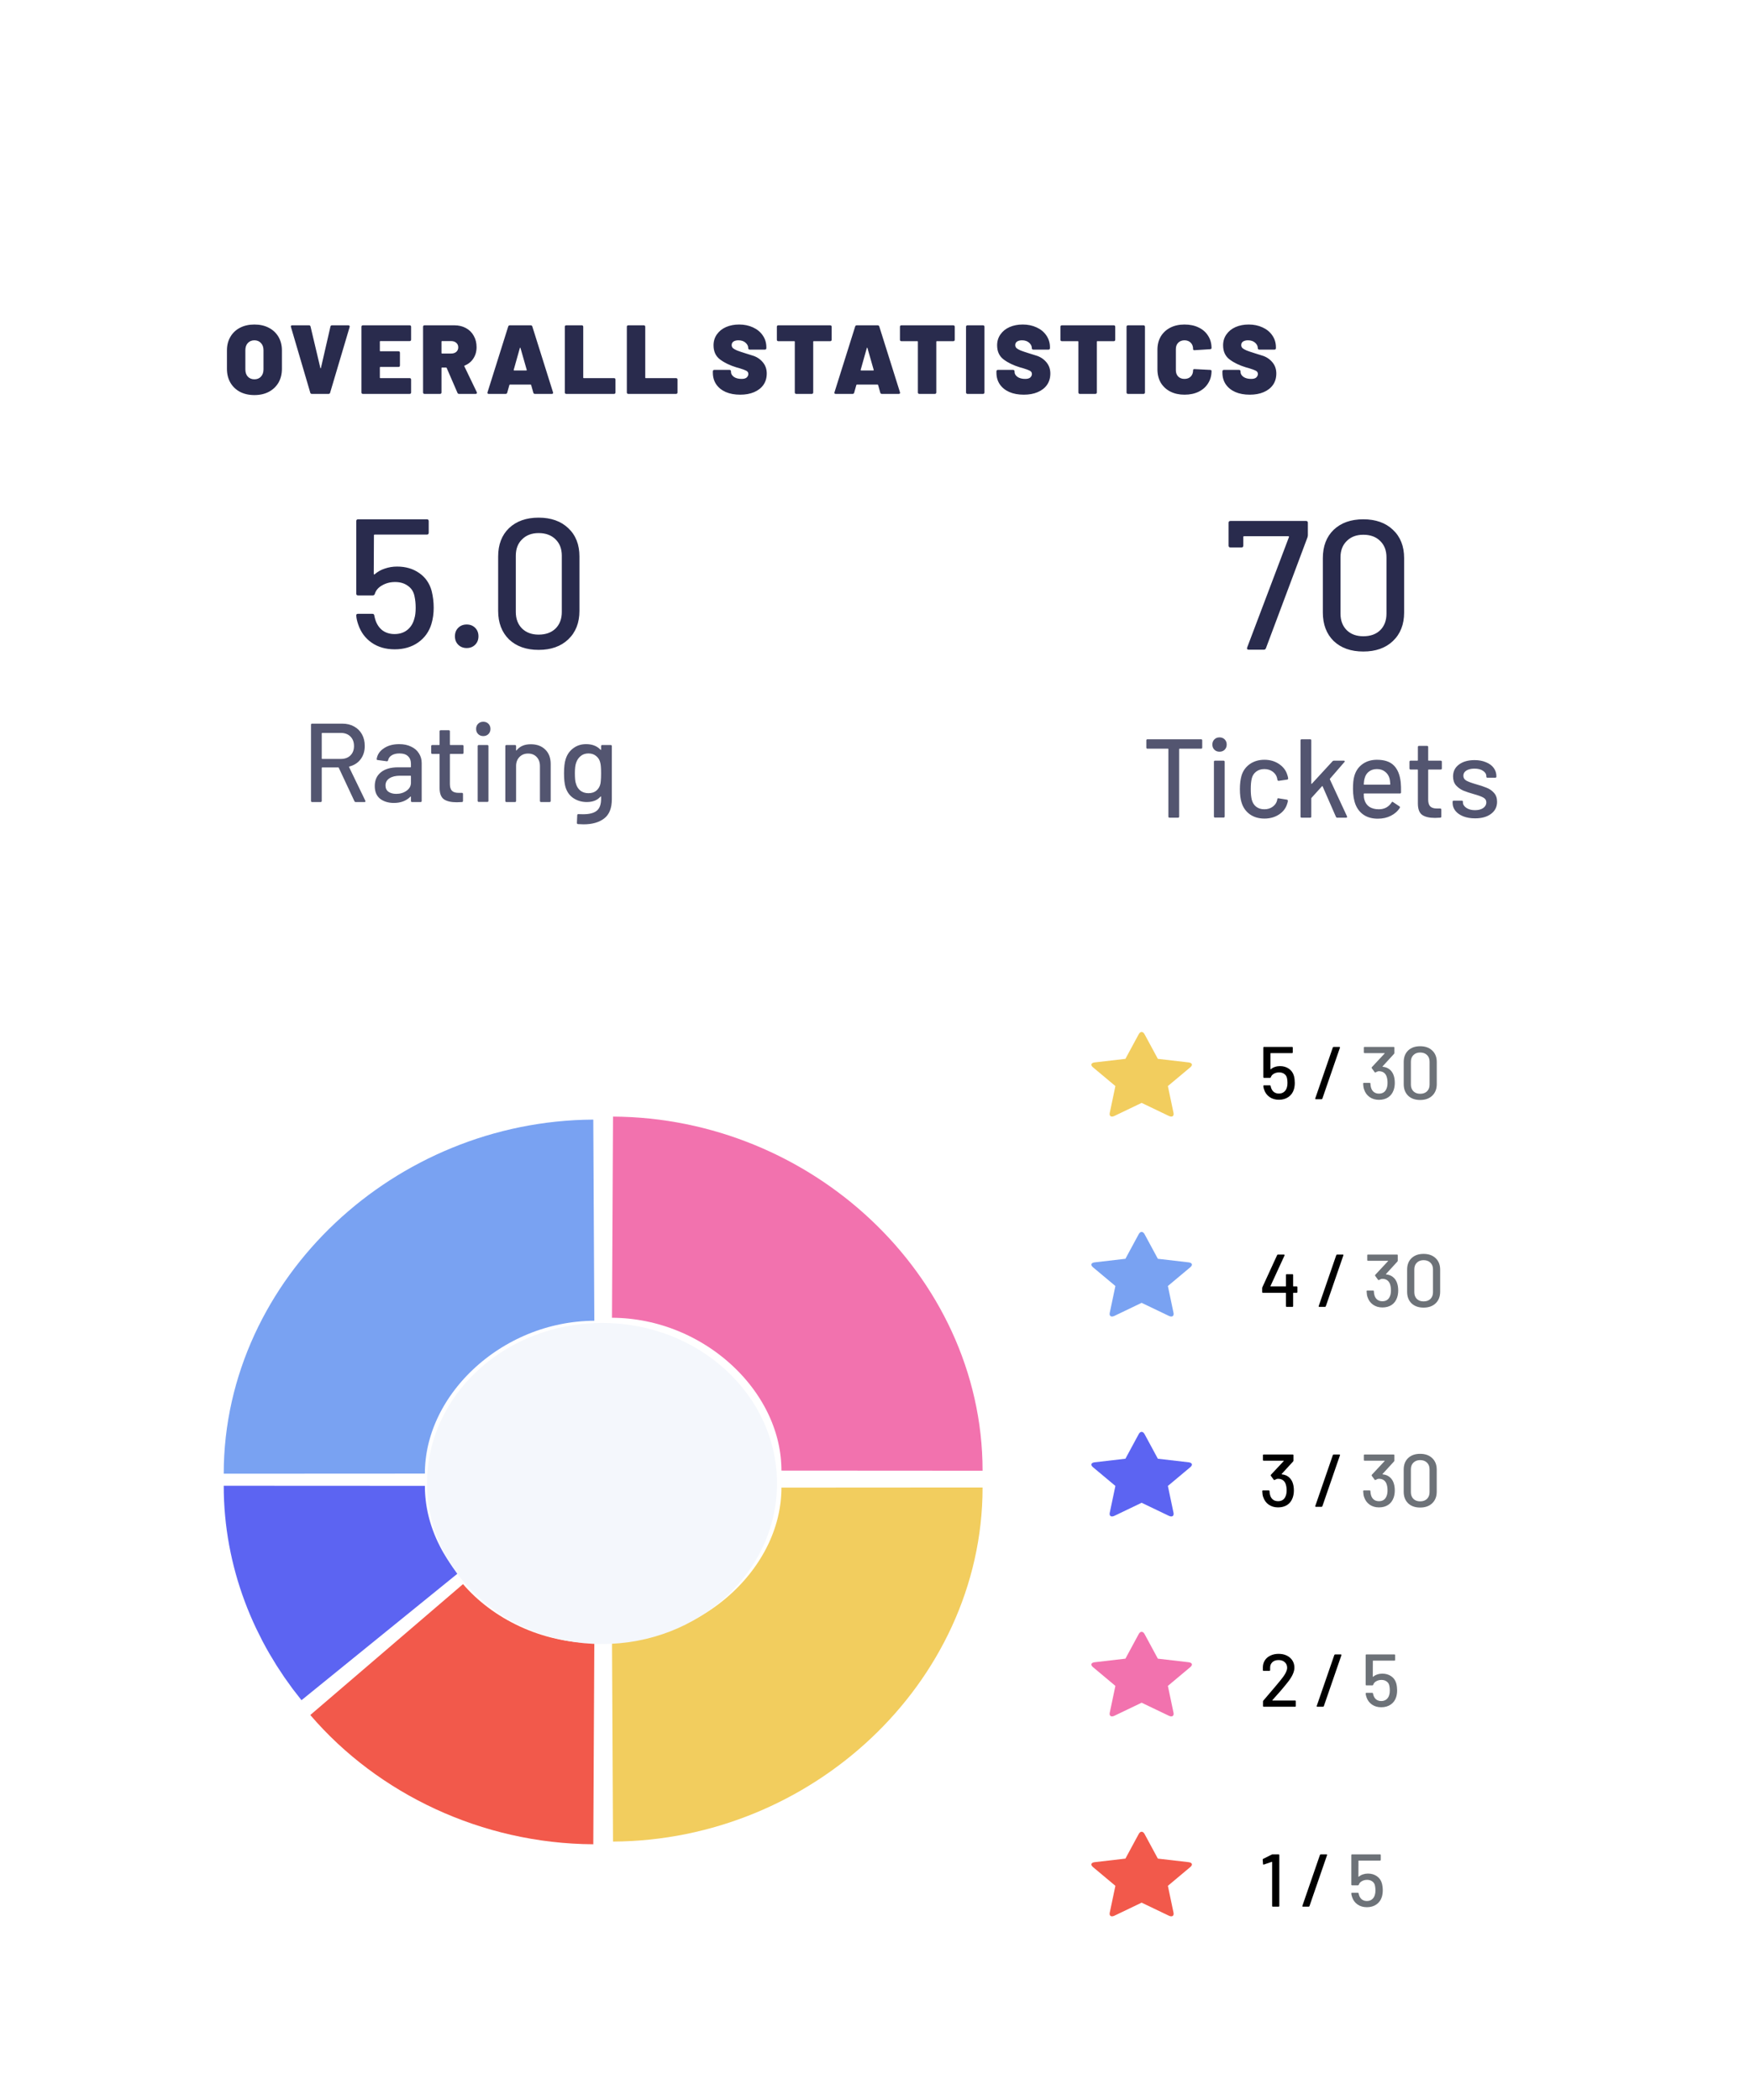 <svg width="125" height="150" viewBox="0 0 125 150" fill="none" xmlns="http://www.w3.org/2000/svg">
<g clip-path="url(#clip0_122_414)">
<g filter="url(#filter0_d_122_414)">
<rect width="125" height="150" rx="5.747" fill="white"/>
</g>
<path d="M43.751 124.357C54.193 124.304 63.006 115.974 63 106.253" stroke="#F2CD5E" stroke-width="14.368"/>
<path d="M42.414 124.549C36.54 124.519 31.09 121.877 27.618 117.826" stroke="#F2594B" stroke-width="14.368"/>
<path d="M27.114 116.917C24.645 113.873 23.163 110.119 23.165 106.13" stroke="#5C64F2" stroke-width="14.368"/>
<path d="M43.751 86.941C54.193 86.995 63.006 95.325 63 105.046" stroke="#F272AE" stroke-width="14.368"/>
<path d="M42.414 87.156C31.972 87.21 23.16 95.539 23.165 105.261" stroke="#79A2F2" stroke-width="14.368"/>
<ellipse cx="43.001" cy="105.963" rx="12.5" ry="11.468" fill="#F4F7FC"/>
<g clip-path="url(#clip1_122_414)">
<path d="M81.545 78.778L79.603 79.709C79.369 79.821 79.219 79.725 79.268 79.492L79.671 77.576L78.067 76.234C77.875 76.073 77.932 75.917 78.192 75.887L80.387 75.632L81.337 73.874C81.452 73.661 81.638 73.66 81.754 73.874L82.704 75.632L84.898 75.887C85.16 75.917 85.216 76.073 85.023 76.234L83.42 77.576L83.822 79.492C83.871 79.724 83.721 79.821 83.488 79.709L81.545 78.778V78.778Z" fill="#F2CD5E"/>
<path d="M92.427 76.861C92.466 77.018 92.485 77.18 92.485 77.347C92.485 77.514 92.464 77.669 92.421 77.812C92.354 78.04 92.224 78.221 92.031 78.356C91.843 78.488 91.617 78.554 91.353 78.554C91.093 78.554 90.871 78.49 90.686 78.362C90.501 78.234 90.371 78.059 90.296 77.838C90.26 77.739 90.241 77.651 90.237 77.577V77.566C90.237 77.538 90.253 77.523 90.285 77.523H90.707C90.739 77.523 90.757 77.539 90.76 77.571C90.764 77.596 90.773 77.634 90.787 77.684C90.826 77.815 90.894 77.92 90.99 77.999C91.09 78.073 91.209 78.111 91.348 78.111C91.494 78.111 91.617 78.072 91.716 77.993C91.82 77.911 91.889 77.799 91.925 77.657C91.95 77.582 91.962 77.479 91.962 77.347C91.962 77.23 91.951 77.121 91.93 77.021C91.905 76.886 91.841 76.783 91.738 76.712C91.638 76.637 91.513 76.6 91.364 76.6C91.225 76.6 91.1 76.632 90.99 76.696C90.88 76.756 90.809 76.838 90.777 76.941C90.766 76.973 90.746 76.989 90.718 76.989H90.291C90.255 76.989 90.237 76.972 90.237 76.936V74.832C90.237 74.796 90.255 74.779 90.291 74.779H92.288C92.323 74.779 92.341 74.796 92.341 74.832V75.168C92.341 75.204 92.323 75.222 92.288 75.222H90.771C90.757 75.222 90.75 75.229 90.75 75.243L90.745 76.359C90.745 76.381 90.753 76.386 90.771 76.375C90.857 76.3 90.955 76.245 91.065 76.21C91.179 76.171 91.298 76.151 91.423 76.151C91.672 76.151 91.885 76.213 92.064 76.338C92.245 76.463 92.366 76.637 92.427 76.861ZM93.989 78.517C93.95 78.517 93.936 78.497 93.947 78.458L95.201 74.821C95.212 74.793 95.234 74.779 95.266 74.779H95.666C95.705 74.779 95.719 74.798 95.709 74.837L94.454 78.474C94.443 78.502 94.422 78.517 94.39 78.517H93.989Z" fill="black"/>
<path d="M99.521 76.744C99.593 76.918 99.628 77.119 99.628 77.347C99.628 77.536 99.6 77.71 99.543 77.871C99.464 78.091 99.335 78.262 99.153 78.383C98.971 78.501 98.752 78.559 98.496 78.559C98.24 78.559 98.017 78.493 97.829 78.362C97.644 78.23 97.513 78.052 97.439 77.828C97.4 77.728 97.376 77.586 97.369 77.4C97.369 77.365 97.387 77.347 97.423 77.347H97.834C97.87 77.347 97.887 77.365 97.887 77.4C97.894 77.529 97.909 77.623 97.93 77.684C97.966 77.815 98.031 77.92 98.128 77.999C98.227 78.077 98.35 78.116 98.496 78.116C98.767 78.116 98.948 77.993 99.041 77.748C99.087 77.641 99.11 77.502 99.11 77.331C99.11 77.15 99.082 76.988 99.025 76.845C98.925 76.624 98.747 76.514 98.491 76.514C98.43 76.514 98.354 76.541 98.261 76.594C98.247 76.601 98.236 76.605 98.229 76.605C98.211 76.605 98.197 76.596 98.186 76.578L97.984 76.3C97.976 76.286 97.973 76.274 97.973 76.263C97.973 76.252 97.978 76.24 97.989 76.226L98.902 75.249C98.913 75.231 98.909 75.222 98.891 75.222H97.471C97.435 75.222 97.417 75.204 97.417 75.168V74.832C97.417 74.796 97.435 74.779 97.471 74.779H99.543C99.578 74.779 99.596 74.796 99.596 74.832V75.216C99.596 75.234 99.587 75.256 99.569 75.281L98.758 76.167C98.751 76.174 98.749 76.181 98.752 76.188C98.756 76.192 98.763 76.195 98.774 76.199C98.955 76.217 99.108 76.274 99.233 76.37C99.358 76.463 99.454 76.587 99.521 76.744ZM101.441 78.57C101.081 78.57 100.795 78.469 100.581 78.266C100.371 78.059 100.266 77.783 100.266 77.438V75.857C100.266 75.512 100.371 75.238 100.581 75.035C100.795 74.832 101.081 74.731 101.441 74.731C101.8 74.731 102.087 74.832 102.3 75.035C102.518 75.238 102.626 75.512 102.626 75.857V77.438C102.626 77.783 102.518 78.059 102.3 78.266C102.087 78.469 101.8 78.57 101.441 78.57ZM101.441 78.127C101.647 78.127 101.811 78.068 101.932 77.951C102.053 77.829 102.113 77.669 102.113 77.47V75.836C102.113 75.637 102.053 75.478 101.932 75.361C101.811 75.24 101.647 75.179 101.441 75.179C101.241 75.179 101.081 75.24 100.96 75.361C100.839 75.478 100.778 75.637 100.778 75.836V77.47C100.778 77.669 100.839 77.829 100.96 77.951C101.081 78.068 101.241 78.127 101.441 78.127Z" fill="#6D7278"/>
</g>
<g clip-path="url(#clip2_122_414)">
<path d="M81.545 93.06L79.603 93.991C79.369 94.103 79.219 94.006 79.268 93.773L79.671 91.858L78.067 90.516C77.875 90.354 77.932 90.198 78.192 90.168L80.387 89.913L81.337 88.155C81.452 87.942 81.638 87.941 81.754 88.155L82.704 89.913L84.898 90.168C85.16 90.199 85.216 90.354 85.023 90.516L83.42 91.858L83.822 93.773C83.871 94.005 83.721 94.103 83.488 93.991L81.545 93.06V93.06Z" fill="#79A2F2"/>
<path d="M92.617 91.885C92.653 91.885 92.671 91.903 92.671 91.938V92.291C92.671 92.326 92.653 92.344 92.617 92.344H92.388C92.373 92.344 92.366 92.351 92.366 92.365V93.294C92.366 93.329 92.349 93.347 92.313 93.347H91.907C91.872 93.347 91.854 93.329 91.854 93.294V92.365C91.854 92.351 91.847 92.344 91.833 92.344H90.21C90.175 92.344 90.157 92.326 90.157 92.291V92.002C90.157 91.985 90.162 91.963 90.173 91.938L91.224 89.649C91.235 89.624 91.254 89.612 91.283 89.612H91.71C91.728 89.612 91.74 89.619 91.747 89.633C91.758 89.644 91.76 89.658 91.753 89.676L90.749 91.858C90.746 91.865 90.746 91.873 90.749 91.88C90.753 91.883 90.758 91.885 90.765 91.885H91.833C91.847 91.885 91.854 91.878 91.854 91.864V91.069C91.854 91.033 91.872 91.015 91.907 91.015H92.313C92.349 91.015 92.366 91.033 92.366 91.069V91.864C92.366 91.878 92.373 91.885 92.388 91.885H92.617ZM94.237 93.347C94.198 93.347 94.183 93.328 94.194 93.289L95.448 89.654C95.459 89.626 95.48 89.612 95.512 89.612H95.912C95.952 89.612 95.966 89.631 95.955 89.67L94.701 93.305C94.69 93.333 94.669 93.347 94.637 93.347H94.237Z" fill="black"/>
<path d="M99.765 91.576C99.837 91.75 99.872 91.951 99.872 92.179C99.872 92.367 99.844 92.541 99.787 92.702C99.708 92.922 99.579 93.093 99.397 93.214C99.216 93.331 98.997 93.39 98.741 93.39C98.485 93.39 98.262 93.324 98.074 93.192C97.889 93.061 97.759 92.883 97.684 92.659C97.645 92.559 97.622 92.417 97.615 92.232C97.615 92.196 97.632 92.179 97.668 92.179H98.079C98.115 92.179 98.132 92.196 98.132 92.232C98.139 92.36 98.154 92.454 98.175 92.515C98.211 92.646 98.276 92.751 98.373 92.83C98.472 92.908 98.595 92.947 98.741 92.947C99.011 92.947 99.192 92.824 99.285 92.579C99.331 92.472 99.354 92.333 99.354 92.163C99.354 91.981 99.326 91.819 99.269 91.677C99.169 91.456 98.992 91.346 98.735 91.346C98.675 91.346 98.598 91.373 98.506 91.426C98.492 91.433 98.481 91.437 98.474 91.437C98.456 91.437 98.442 91.428 98.431 91.41L98.228 91.133C98.221 91.118 98.218 91.106 98.218 91.095C98.218 91.085 98.223 91.072 98.234 91.058L99.146 90.081C99.157 90.064 99.153 90.055 99.136 90.055H97.716C97.68 90.055 97.663 90.037 97.663 90.001V89.665C97.663 89.629 97.68 89.612 97.716 89.612H99.787C99.822 89.612 99.84 89.629 99.84 89.665V90.049C99.84 90.067 99.831 90.088 99.813 90.113L99.002 90.999C98.995 91.006 98.993 91.013 98.997 91.021C99 91.024 99.007 91.028 99.018 91.031C99.2 91.049 99.353 91.106 99.477 91.202C99.602 91.294 99.698 91.419 99.765 91.576ZM101.683 93.401C101.324 93.401 101.038 93.299 100.824 93.097C100.614 92.89 100.509 92.614 100.509 92.269V90.69C100.509 90.345 100.614 90.071 100.824 89.868C101.038 89.665 101.324 89.564 101.683 89.564C102.043 89.564 102.329 89.665 102.543 89.868C102.76 90.071 102.868 90.345 102.868 90.69V92.269C102.868 92.614 102.76 92.89 102.543 93.097C102.329 93.299 102.043 93.401 101.683 93.401ZM101.683 92.958C101.89 92.958 102.053 92.899 102.174 92.782C102.295 92.661 102.356 92.501 102.356 92.301V90.668C102.356 90.469 102.295 90.311 102.174 90.193C102.053 90.072 101.89 90.012 101.683 90.012C101.484 90.012 101.324 90.072 101.203 90.193C101.082 90.311 101.022 90.469 101.022 90.668V92.301C101.022 92.501 101.082 92.661 101.203 92.782C101.324 92.899 101.484 92.958 101.683 92.958Z" fill="#6D7278"/>
</g>
<g clip-path="url(#clip3_122_414)">
<path d="M81.545 107.341L79.603 108.272C79.369 108.384 79.219 108.287 79.268 108.054L79.671 106.139L78.067 104.797C77.875 104.635 77.932 104.48 78.192 104.449L80.387 104.195L81.337 102.436C81.452 102.223 81.638 102.223 81.754 102.436L82.704 104.195L84.898 104.449C85.16 104.48 85.216 104.635 85.023 104.797L83.42 106.139L83.822 108.054C83.871 108.286 83.721 108.384 83.488 108.272L81.545 107.341V107.341Z" fill="#5C64F2"/>
<path d="M92.313 105.857C92.384 106.031 92.42 106.232 92.42 106.46C92.42 106.648 92.391 106.823 92.334 106.983C92.256 107.203 92.126 107.374 91.945 107.495C91.763 107.613 91.544 107.671 91.288 107.671C91.032 107.671 90.81 107.605 90.621 107.474C90.436 107.342 90.306 107.164 90.232 106.94C90.192 106.841 90.169 106.698 90.162 106.513C90.162 106.478 90.18 106.46 90.216 106.46H90.627C90.662 106.46 90.68 106.478 90.68 106.513C90.687 106.641 90.701 106.736 90.723 106.796C90.758 106.928 90.824 107.033 90.92 107.111C91.02 107.189 91.142 107.228 91.288 107.228C91.559 107.228 91.74 107.106 91.833 106.86C91.879 106.753 91.902 106.615 91.902 106.444C91.902 106.262 91.874 106.101 91.817 105.958C91.717 105.738 91.539 105.627 91.283 105.627C91.222 105.627 91.146 105.654 91.053 105.707C91.039 105.715 91.029 105.718 91.022 105.718C91.004 105.718 90.99 105.709 90.979 105.691L90.776 105.414C90.769 105.4 90.765 105.387 90.765 105.377C90.765 105.366 90.771 105.353 90.781 105.339L91.694 104.363C91.705 104.345 91.701 104.336 91.683 104.336H90.264C90.228 104.336 90.21 104.318 90.21 104.283V103.946C90.21 103.911 90.228 103.893 90.264 103.893H92.334C92.37 103.893 92.388 103.911 92.388 103.946V104.331C92.388 104.348 92.379 104.37 92.361 104.395L91.55 105.28C91.543 105.288 91.541 105.295 91.544 105.302C91.548 105.305 91.555 105.309 91.566 105.312C91.747 105.33 91.9 105.387 92.025 105.483C92.149 105.576 92.245 105.7 92.313 105.857ZM93.992 107.629C93.953 107.629 93.939 107.609 93.949 107.57L95.203 103.936C95.214 103.907 95.235 103.893 95.267 103.893H95.668C95.707 103.893 95.721 103.913 95.71 103.952L94.456 107.586C94.445 107.614 94.424 107.629 94.392 107.629H93.992Z" fill="black"/>
<path d="M99.52 105.857C99.591 106.031 99.627 106.232 99.627 106.46C99.627 106.648 99.599 106.823 99.542 106.983C99.463 107.203 99.334 107.374 99.152 107.495C98.971 107.613 98.752 107.671 98.496 107.671C98.24 107.671 98.017 107.605 97.829 107.474C97.644 107.342 97.514 107.164 97.439 106.94C97.4 106.841 97.377 106.698 97.37 106.513C97.37 106.478 97.388 106.46 97.423 106.46H97.834C97.87 106.46 97.887 106.478 97.887 106.513C97.894 106.641 97.909 106.736 97.93 106.796C97.966 106.928 98.031 107.033 98.127 107.111C98.227 107.189 98.35 107.228 98.496 107.228C98.766 107.228 98.948 107.106 99.04 106.86C99.086 106.753 99.109 106.615 99.109 106.444C99.109 106.262 99.081 106.101 99.024 105.958C98.924 105.738 98.747 105.627 98.49 105.627C98.43 105.627 98.353 105.654 98.261 105.707C98.247 105.715 98.236 105.718 98.229 105.718C98.211 105.718 98.197 105.709 98.186 105.691L97.984 105.414C97.976 105.4 97.973 105.387 97.973 105.377C97.973 105.366 97.978 105.353 97.989 105.339L98.901 104.363C98.912 104.345 98.909 104.336 98.891 104.336H97.471C97.436 104.336 97.418 104.318 97.418 104.283V103.946C97.418 103.911 97.436 103.893 97.471 103.893H99.542C99.577 103.893 99.595 103.911 99.595 103.946V104.331C99.595 104.348 99.586 104.37 99.568 104.395L98.757 105.28C98.75 105.288 98.748 105.295 98.752 105.302C98.755 105.305 98.763 105.309 98.773 105.312C98.955 105.33 99.108 105.387 99.232 105.483C99.357 105.576 99.453 105.7 99.52 105.857ZM101.438 107.682C101.079 107.682 100.793 107.581 100.579 107.378C100.369 107.171 100.264 106.896 100.264 106.551V104.971C100.264 104.626 100.369 104.352 100.579 104.149C100.793 103.946 101.079 103.845 101.438 103.845C101.798 103.845 102.084 103.946 102.298 104.149C102.515 104.352 102.623 104.626 102.623 104.971V106.551C102.623 106.896 102.515 107.171 102.298 107.378C102.084 107.581 101.798 107.682 101.438 107.682ZM101.438 107.239C101.645 107.239 101.808 107.18 101.929 107.063C102.05 106.942 102.111 106.782 102.111 106.583V104.95C102.111 104.75 102.05 104.592 101.929 104.475C101.808 104.354 101.645 104.293 101.438 104.293C101.239 104.293 101.079 104.354 100.958 104.475C100.837 104.592 100.777 104.75 100.777 104.95V106.583C100.777 106.782 100.837 106.942 100.958 107.063C101.079 107.18 101.239 107.239 101.438 107.239Z" fill="#6D7278"/>
</g>
<g clip-path="url(#clip4_122_414)">
<path d="M81.545 121.622L79.603 122.553C79.369 122.665 79.219 122.569 79.268 122.336L79.671 120.421L78.067 119.078C77.875 118.917 77.932 118.761 78.192 118.731L80.387 118.476L81.337 116.718C81.452 116.505 81.638 116.504 81.754 116.718L82.704 118.476L84.898 118.731C85.16 118.761 85.216 118.917 85.023 119.078L83.42 120.421L83.822 122.336C83.871 122.568 83.721 122.665 83.488 122.553L81.545 121.622V121.622Z" fill="#F272AE"/>
<path d="M90.883 121.44C90.879 121.447 90.879 121.455 90.883 121.462C90.886 121.465 90.892 121.467 90.899 121.467H92.505C92.541 121.467 92.558 121.485 92.558 121.52V121.857C92.558 121.892 92.541 121.91 92.505 121.91H90.269C90.234 121.91 90.216 121.892 90.216 121.857V121.531C90.216 121.506 90.225 121.485 90.242 121.467C90.363 121.328 90.641 121.003 91.075 120.49L91.443 120.047C91.774 119.653 91.939 119.347 91.939 119.13C91.939 118.962 91.882 118.829 91.769 118.729C91.658 118.626 91.511 118.575 91.326 118.575C91.141 118.575 90.993 118.626 90.883 118.729C90.772 118.833 90.719 118.968 90.723 119.135V119.295C90.723 119.331 90.705 119.348 90.669 119.348H90.258C90.223 119.348 90.205 119.331 90.205 119.295V119.066C90.212 118.881 90.264 118.717 90.36 118.575C90.459 118.432 90.593 118.324 90.76 118.249C90.927 118.171 91.116 118.132 91.326 118.132C91.553 118.132 91.753 118.174 91.923 118.26C92.094 118.345 92.226 118.463 92.318 118.612C92.411 118.761 92.457 118.93 92.457 119.119C92.457 119.414 92.297 119.763 91.977 120.165C91.834 120.346 91.665 120.551 91.47 120.779C91.274 121.003 91.078 121.223 90.883 121.44ZM94.096 121.91C94.057 121.91 94.043 121.89 94.053 121.851L95.308 118.217C95.318 118.189 95.34 118.174 95.371 118.174H95.772C95.811 118.174 95.825 118.194 95.814 118.233L94.56 121.867C94.55 121.896 94.528 121.91 94.496 121.91H94.096Z" fill="black"/>
<path d="M99.737 120.256C99.776 120.412 99.795 120.574 99.795 120.741C99.795 120.908 99.774 121.063 99.731 121.205C99.664 121.433 99.534 121.615 99.342 121.75C99.153 121.881 98.927 121.947 98.664 121.947C98.404 121.947 98.182 121.883 97.997 121.755C97.812 121.627 97.682 121.453 97.607 121.232C97.572 121.133 97.552 121.045 97.549 120.971V120.96C97.549 120.932 97.565 120.917 97.597 120.917H98.018C98.05 120.917 98.068 120.933 98.072 120.965C98.075 120.99 98.084 121.028 98.098 121.077C98.138 121.209 98.205 121.314 98.301 121.392C98.401 121.467 98.52 121.504 98.659 121.504C98.805 121.504 98.927 121.465 99.027 121.387C99.13 121.305 99.2 121.193 99.235 121.051C99.26 120.976 99.272 120.873 99.272 120.741C99.272 120.624 99.262 120.515 99.24 120.416C99.216 120.28 99.151 120.177 99.048 120.106C98.949 120.031 98.824 119.994 98.675 119.994C98.536 119.994 98.411 120.026 98.301 120.09C98.191 120.151 98.12 120.232 98.088 120.336C98.077 120.368 98.057 120.384 98.029 120.384H97.602C97.567 120.384 97.549 120.366 97.549 120.33V118.228C97.549 118.192 97.567 118.174 97.602 118.174H99.598C99.633 118.174 99.651 118.192 99.651 118.228V118.564C99.651 118.599 99.633 118.617 99.598 118.617H98.082C98.068 118.617 98.061 118.624 98.061 118.639L98.056 119.754C98.056 119.775 98.065 119.781 98.082 119.77C98.168 119.695 98.266 119.64 98.376 119.605C98.49 119.565 98.609 119.546 98.733 119.546C98.982 119.546 99.196 119.608 99.374 119.733C99.555 119.857 99.676 120.031 99.737 120.256Z" fill="#6D7278"/>
</g>
<g clip-path="url(#clip5_122_414)">
<path d="M81.545 135.904L79.603 136.835C79.369 136.947 79.219 136.85 79.268 136.617L79.671 134.702L78.067 133.359C77.875 133.198 77.932 133.042 78.192 133.012L80.387 132.757L81.337 130.999C81.452 130.786 81.638 130.785 81.754 130.999L82.704 132.757L84.898 133.012C85.16 133.043 85.216 133.198 85.023 133.359L83.42 134.702L83.822 136.617C83.871 136.849 83.721 136.946 83.488 136.835L81.545 135.904V135.904Z" fill="#F2594B"/>
<path d="M90.835 132.472C90.856 132.461 90.879 132.456 90.904 132.456H91.326C91.361 132.456 91.379 132.473 91.379 132.509V136.138C91.379 136.173 91.361 136.191 91.326 136.191H90.92C90.885 136.191 90.867 136.173 90.867 136.138V133.005C90.867 132.998 90.863 132.993 90.856 132.989C90.853 132.986 90.847 132.986 90.84 132.989L90.28 133.181C90.273 133.185 90.264 133.187 90.253 133.187C90.232 133.187 90.219 133.173 90.216 133.144L90.194 132.84C90.194 132.804 90.205 132.783 90.226 132.776L90.835 132.472ZM93.069 136.191C93.03 136.191 93.016 136.172 93.027 136.133L94.281 132.498C94.291 132.47 94.313 132.456 94.345 132.456H94.745C94.784 132.456 94.799 132.475 94.788 132.514L93.534 136.149C93.523 136.177 93.502 136.191 93.47 136.191H93.069Z" fill="black"/>
<path d="M98.71 134.537C98.749 134.693 98.769 134.855 98.769 135.023C98.769 135.19 98.747 135.345 98.705 135.487C98.637 135.715 98.507 135.896 98.315 136.031C98.127 136.163 97.901 136.229 97.637 136.229C97.378 136.229 97.155 136.165 96.97 136.037C96.785 135.908 96.656 135.734 96.581 135.514C96.545 135.414 96.526 135.327 96.522 135.252V135.241C96.522 135.213 96.538 135.199 96.57 135.199H96.992C97.024 135.199 97.041 135.215 97.045 135.247C97.049 135.272 97.058 135.309 97.072 135.359C97.111 135.49 97.178 135.595 97.275 135.674C97.374 135.748 97.493 135.786 97.632 135.786C97.778 135.786 97.901 135.747 98 135.668C98.103 135.586 98.173 135.474 98.208 135.332C98.233 135.257 98.246 135.154 98.246 135.023C98.246 134.905 98.235 134.797 98.214 134.697C98.189 134.562 98.125 134.459 98.022 134.388C97.922 134.313 97.797 134.275 97.648 134.275C97.509 134.275 97.385 134.307 97.275 134.372C97.164 134.432 97.093 134.514 97.061 134.617C97.05 134.649 97.031 134.665 97.002 134.665H96.575C96.54 134.665 96.522 134.647 96.522 134.612V132.509C96.522 132.473 96.54 132.456 96.575 132.456H98.571C98.607 132.456 98.625 132.473 98.625 132.509V132.845C98.625 132.881 98.607 132.899 98.571 132.899H97.056C97.041 132.899 97.034 132.906 97.034 132.92L97.029 134.035C97.029 134.057 97.038 134.062 97.056 134.051C97.141 133.977 97.239 133.921 97.349 133.886C97.463 133.847 97.582 133.827 97.707 133.827C97.956 133.827 98.169 133.889 98.347 134.014C98.529 134.138 98.65 134.313 98.71 134.537Z" fill="#6D7278"/>
</g>
<path d="M18.17 28.22C17.782 28.22 17.439 28.143 17.141 27.989C16.847 27.831 16.618 27.611 16.455 27.331C16.291 27.047 16.21 26.718 16.21 26.344V25.028C16.21 24.664 16.291 24.342 16.455 24.062C16.618 23.782 16.847 23.565 17.141 23.411C17.439 23.257 17.782 23.18 18.17 23.18C18.562 23.18 18.905 23.257 19.199 23.411C19.497 23.565 19.728 23.782 19.892 24.062C20.055 24.342 20.137 24.664 20.137 25.028V26.344C20.137 26.718 20.055 27.047 19.892 27.331C19.728 27.611 19.497 27.831 19.199 27.989C18.905 28.143 18.562 28.22 18.17 28.22ZM18.17 27.093C18.366 27.093 18.522 27.03 18.639 26.904C18.76 26.774 18.821 26.601 18.821 26.386V25.014C18.821 24.8 18.76 24.629 18.639 24.503C18.522 24.373 18.366 24.307 18.17 24.307C17.978 24.307 17.822 24.373 17.701 24.503C17.584 24.629 17.526 24.8 17.526 25.014V26.386C17.526 26.601 17.584 26.774 17.701 26.904C17.822 27.03 17.978 27.093 18.17 27.093ZM22.28 28.136C22.252 28.136 22.227 28.129 22.203 28.115C22.18 28.097 22.166 28.073 22.161 28.045L20.782 23.355C20.777 23.346 20.775 23.334 20.775 23.32C20.775 23.264 20.808 23.236 20.873 23.236H22.07C22.131 23.236 22.168 23.267 22.182 23.327L22.882 26.281C22.887 26.3 22.894 26.309 22.903 26.309C22.913 26.309 22.919 26.3 22.924 26.281L23.603 23.327C23.617 23.267 23.654 23.236 23.715 23.236H24.884C24.922 23.236 24.947 23.248 24.961 23.271C24.98 23.29 24.985 23.318 24.975 23.355L23.582 28.045C23.578 28.073 23.564 28.097 23.54 28.115C23.517 28.129 23.491 28.136 23.463 28.136H22.28ZM29.365 24.258C29.365 24.291 29.356 24.317 29.337 24.335C29.319 24.354 29.293 24.363 29.26 24.363H27.167C27.144 24.363 27.132 24.375 27.132 24.398V25.056C27.132 25.08 27.144 25.091 27.167 25.091H28.462C28.495 25.091 28.521 25.101 28.539 25.119C28.558 25.138 28.567 25.164 28.567 25.196V26.106C28.567 26.139 28.558 26.165 28.539 26.183C28.521 26.202 28.495 26.211 28.462 26.211H27.167C27.144 26.211 27.132 26.223 27.132 26.246V26.974C27.132 26.998 27.144 27.009 27.167 27.009H29.26C29.293 27.009 29.319 27.019 29.337 27.037C29.356 27.056 29.365 27.082 29.365 27.114V28.031C29.365 28.064 29.356 28.09 29.337 28.108C29.319 28.127 29.293 28.136 29.26 28.136H25.921C25.889 28.136 25.863 28.127 25.844 28.108C25.826 28.09 25.816 28.064 25.816 28.031V23.341C25.816 23.309 25.826 23.283 25.844 23.264C25.863 23.246 25.889 23.236 25.921 23.236H29.26C29.293 23.236 29.319 23.246 29.337 23.264C29.356 23.283 29.365 23.309 29.365 23.341V24.258ZM32.795 28.136C32.734 28.136 32.695 28.111 32.676 28.059L31.906 26.281C31.897 26.263 31.883 26.253 31.864 26.253H31.57C31.547 26.253 31.535 26.265 31.535 26.288V28.031C31.535 28.064 31.526 28.09 31.507 28.108C31.488 28.127 31.463 28.136 31.43 28.136H30.324C30.291 28.136 30.266 28.127 30.247 28.108C30.228 28.09 30.219 28.064 30.219 28.031V23.341C30.219 23.309 30.228 23.283 30.247 23.264C30.266 23.246 30.291 23.236 30.324 23.236H32.445C32.762 23.236 33.04 23.302 33.278 23.432C33.521 23.563 33.707 23.747 33.838 23.985C33.973 24.219 34.041 24.489 34.041 24.797C34.041 25.105 33.964 25.376 33.81 25.609C33.661 25.838 33.453 26.006 33.187 26.113C33.164 26.123 33.157 26.139 33.166 26.162L34.055 28.01C34.064 28.038 34.069 28.055 34.069 28.059C34.069 28.083 34.06 28.101 34.041 28.115C34.022 28.129 33.999 28.136 33.971 28.136H32.795ZM31.57 24.363C31.547 24.363 31.535 24.375 31.535 24.398V25.217C31.535 25.241 31.547 25.252 31.57 25.252H32.228C32.377 25.252 32.499 25.213 32.592 25.133C32.685 25.049 32.732 24.942 32.732 24.811C32.732 24.676 32.685 24.569 32.592 24.489C32.499 24.405 32.377 24.363 32.228 24.363H31.57ZM38.212 28.136C38.147 28.136 38.107 28.106 38.093 28.045L37.939 27.499C37.93 27.481 37.918 27.471 37.904 27.471H36.42C36.406 27.471 36.395 27.481 36.385 27.499L36.231 28.045C36.217 28.106 36.178 28.136 36.112 28.136H34.915C34.831 28.136 34.801 28.097 34.824 28.017L36.301 23.32C36.32 23.264 36.36 23.236 36.42 23.236H37.904C37.965 23.236 38.005 23.264 38.023 23.32L39.5 28.017C39.505 28.027 39.507 28.041 39.507 28.059C39.507 28.111 39.475 28.136 39.409 28.136H38.212ZM36.693 26.421C36.689 26.449 36.698 26.463 36.721 26.463H37.596C37.624 26.463 37.634 26.449 37.624 26.421L37.176 24.853C37.172 24.839 37.165 24.832 37.155 24.832C37.146 24.832 37.139 24.839 37.134 24.853L36.693 26.421ZM40.449 28.136C40.416 28.136 40.391 28.127 40.372 28.108C40.353 28.09 40.344 28.064 40.344 28.031V23.341C40.344 23.309 40.353 23.283 40.372 23.264C40.391 23.246 40.416 23.236 40.449 23.236H41.555C41.587 23.236 41.613 23.246 41.632 23.264C41.651 23.283 41.66 23.309 41.66 23.341V26.974C41.66 26.998 41.672 27.009 41.695 27.009H43.858C43.891 27.009 43.916 27.019 43.935 27.037C43.953 27.056 43.963 27.082 43.963 27.114V28.031C43.963 28.064 43.953 28.09 43.935 28.108C43.916 28.127 43.891 28.136 43.858 28.136H40.449ZM44.879 28.136C44.846 28.136 44.821 28.127 44.802 28.108C44.783 28.09 44.774 28.064 44.774 28.031V23.341C44.774 23.309 44.783 23.283 44.802 23.264C44.821 23.246 44.846 23.236 44.879 23.236H45.985C46.017 23.236 46.043 23.246 46.062 23.264C46.081 23.283 46.09 23.309 46.09 23.341V26.974C46.09 26.998 46.102 27.009 46.125 27.009H48.288C48.321 27.009 48.346 27.019 48.365 27.037C48.383 27.056 48.393 27.082 48.393 27.114V28.031C48.393 28.064 48.383 28.09 48.365 28.108C48.346 28.127 48.321 28.136 48.288 28.136H44.879ZM52.871 28.192C52.479 28.192 52.136 28.129 51.842 28.003C51.548 27.873 51.319 27.688 51.156 27.45C50.997 27.212 50.918 26.937 50.918 26.624V26.526C50.918 26.494 50.927 26.468 50.946 26.449C50.964 26.431 50.99 26.421 51.023 26.421H52.108C52.14 26.421 52.166 26.431 52.185 26.449C52.203 26.468 52.213 26.494 52.213 26.526V26.568C52.213 26.699 52.28 26.816 52.416 26.918C52.556 27.016 52.74 27.065 52.969 27.065C53.141 27.065 53.265 27.03 53.34 26.96C53.414 26.886 53.452 26.804 53.452 26.715C53.452 26.613 53.405 26.536 53.312 26.484C53.218 26.433 53.048 26.37 52.801 26.295L52.598 26.239C52.136 26.099 51.748 25.913 51.436 25.679C51.123 25.446 50.967 25.108 50.967 24.664C50.967 24.37 51.046 24.111 51.205 23.887C51.363 23.659 51.58 23.484 51.856 23.362C52.136 23.241 52.448 23.18 52.794 23.18C53.158 23.18 53.487 23.248 53.781 23.383C54.079 23.519 54.313 23.71 54.481 23.957C54.653 24.205 54.74 24.487 54.74 24.804V24.867C54.74 24.9 54.73 24.926 54.712 24.944C54.693 24.963 54.667 24.972 54.635 24.972H53.55C53.517 24.972 53.491 24.963 53.473 24.944C53.454 24.926 53.445 24.9 53.445 24.867V24.86C53.445 24.72 53.382 24.594 53.256 24.482C53.13 24.366 52.959 24.307 52.745 24.307C52.595 24.307 52.476 24.338 52.388 24.398C52.304 24.459 52.262 24.543 52.262 24.65C52.262 24.734 52.292 24.807 52.353 24.867C52.418 24.923 52.516 24.979 52.647 25.035C52.777 25.087 52.978 25.154 53.249 25.238C53.286 25.252 53.449 25.304 53.739 25.392C54.033 25.476 54.278 25.633 54.474 25.861C54.67 26.085 54.768 26.358 54.768 26.68C54.768 26.993 54.688 27.264 54.53 27.492C54.371 27.716 54.149 27.889 53.865 28.01C53.58 28.132 53.249 28.192 52.871 28.192ZM59.298 23.236C59.331 23.236 59.356 23.246 59.375 23.264C59.394 23.283 59.403 23.309 59.403 23.341V24.265C59.403 24.298 59.394 24.324 59.375 24.342C59.356 24.361 59.331 24.37 59.298 24.37H58.122C58.099 24.37 58.087 24.382 58.087 24.405V28.031C58.087 28.064 58.078 28.09 58.059 28.108C58.041 28.127 58.015 28.136 57.982 28.136H56.876C56.843 28.136 56.818 28.127 56.799 28.108C56.781 28.09 56.771 28.064 56.771 28.031V24.405C56.771 24.382 56.76 24.37 56.736 24.37H55.595C55.562 24.37 55.537 24.361 55.518 24.342C55.499 24.324 55.49 24.298 55.49 24.265V23.341C55.49 23.309 55.499 23.283 55.518 23.264C55.537 23.246 55.562 23.236 55.595 23.236H59.298ZM62.995 28.136C62.929 28.136 62.89 28.106 62.876 28.045L62.722 27.499C62.712 27.481 62.701 27.471 62.687 27.471H61.203C61.189 27.471 61.177 27.481 61.168 27.499L61.014 28.045C61 28.106 60.96 28.136 60.895 28.136H59.698C59.614 28.136 59.583 28.097 59.607 28.017L61.084 23.32C61.102 23.264 61.142 23.236 61.203 23.236H62.687C62.747 23.236 62.787 23.264 62.806 23.32L64.283 28.017C64.287 28.027 64.29 28.041 64.29 28.059C64.29 28.111 64.257 28.136 64.192 28.136H62.995ZM61.476 26.421C61.471 26.449 61.48 26.463 61.504 26.463H62.379C62.407 26.463 62.416 26.449 62.407 26.421L61.959 24.853C61.954 24.839 61.947 24.832 61.938 24.832C61.928 24.832 61.921 24.839 61.917 24.853L61.476 26.421ZM68.09 23.236C68.123 23.236 68.148 23.246 68.167 23.264C68.186 23.283 68.195 23.309 68.195 23.341V24.265C68.195 24.298 68.186 24.324 68.167 24.342C68.148 24.361 68.123 24.37 68.09 24.37H66.914C66.891 24.37 66.879 24.382 66.879 24.405V28.031C66.879 28.064 66.87 28.09 66.851 28.108C66.832 28.127 66.807 28.136 66.774 28.136H65.668C65.635 28.136 65.61 28.127 65.591 28.108C65.572 28.09 65.563 28.064 65.563 28.031V24.405C65.563 24.382 65.551 24.37 65.528 24.37H64.387C64.354 24.37 64.329 24.361 64.31 24.342C64.291 24.324 64.282 24.298 64.282 24.265V23.341C64.282 23.309 64.291 23.283 64.31 23.264C64.329 23.246 64.354 23.236 64.387 23.236H68.09ZM69.108 28.136C69.075 28.136 69.049 28.127 69.031 28.108C69.012 28.09 69.002 28.064 69.002 28.031V23.341C69.002 23.309 69.012 23.283 69.031 23.264C69.049 23.246 69.075 23.236 69.108 23.236H70.213C70.246 23.236 70.272 23.246 70.29 23.264C70.309 23.283 70.319 23.309 70.319 23.341V28.031C70.319 28.064 70.309 28.09 70.29 28.108C70.272 28.127 70.246 28.136 70.213 28.136H69.108ZM73.127 28.192C72.735 28.192 72.392 28.129 72.098 28.003C71.804 27.873 71.576 27.688 71.412 27.45C71.254 27.212 71.174 26.937 71.174 26.624V26.526C71.174 26.494 71.184 26.468 71.202 26.449C71.221 26.431 71.247 26.421 71.279 26.421H72.364C72.397 26.421 72.423 26.431 72.441 26.449C72.46 26.468 72.469 26.494 72.469 26.526V26.568C72.469 26.699 72.537 26.816 72.672 26.918C72.812 27.016 72.997 27.065 73.225 27.065C73.398 27.065 73.522 27.03 73.596 26.96C73.671 26.886 73.708 26.804 73.708 26.715C73.708 26.613 73.662 26.536 73.568 26.484C73.475 26.433 73.305 26.37 73.057 26.295L72.854 26.239C72.392 26.099 72.005 25.913 71.692 25.679C71.38 25.446 71.223 25.108 71.223 24.664C71.223 24.37 71.303 24.111 71.461 23.887C71.62 23.659 71.837 23.484 72.112 23.362C72.392 23.241 72.705 23.18 73.05 23.18C73.414 23.18 73.743 23.248 74.037 23.383C74.336 23.519 74.569 23.71 74.737 23.957C74.91 24.205 74.996 24.487 74.996 24.804V24.867C74.996 24.9 74.987 24.926 74.968 24.944C74.95 24.963 74.924 24.972 74.891 24.972H73.806C73.774 24.972 73.748 24.963 73.729 24.944C73.711 24.926 73.701 24.9 73.701 24.867V24.86C73.701 24.72 73.638 24.594 73.512 24.482C73.386 24.366 73.216 24.307 73.001 24.307C72.852 24.307 72.733 24.338 72.644 24.398C72.56 24.459 72.518 24.543 72.518 24.65C72.518 24.734 72.549 24.807 72.609 24.867C72.675 24.923 72.773 24.979 72.903 25.035C73.034 25.087 73.235 25.154 73.505 25.238C73.543 25.252 73.706 25.304 73.995 25.392C74.289 25.476 74.534 25.633 74.73 25.861C74.926 26.085 75.024 26.358 75.024 26.68C75.024 26.993 74.945 27.264 74.786 27.492C74.628 27.716 74.406 27.889 74.121 28.01C73.837 28.132 73.505 28.192 73.127 28.192ZM79.555 23.236C79.588 23.236 79.613 23.246 79.632 23.264C79.65 23.283 79.66 23.309 79.66 23.341V24.265C79.66 24.298 79.65 24.324 79.632 24.342C79.613 24.361 79.588 24.37 79.555 24.37H78.379C78.356 24.37 78.344 24.382 78.344 24.405V28.031C78.344 28.064 78.335 28.09 78.316 28.108C78.297 28.127 78.272 28.136 78.239 28.136H77.133C77.1 28.136 77.075 28.127 77.056 28.108C77.037 28.09 77.028 28.064 77.028 28.031V24.405C77.028 24.382 77.016 24.37 76.993 24.37H75.852C75.819 24.37 75.793 24.361 75.775 24.342C75.756 24.324 75.747 24.298 75.747 24.265V23.341C75.747 23.309 75.756 23.283 75.775 23.264C75.793 23.246 75.819 23.236 75.852 23.236H79.555ZM80.572 28.136C80.54 28.136 80.514 28.127 80.495 28.108C80.477 28.09 80.467 28.064 80.467 28.031V23.341C80.467 23.309 80.477 23.283 80.495 23.264C80.514 23.246 80.54 23.236 80.572 23.236H81.678C81.711 23.236 81.737 23.246 81.755 23.264C81.774 23.283 81.783 23.309 81.783 23.341V28.031C81.783 28.064 81.774 28.09 81.755 28.108C81.737 28.127 81.711 28.136 81.678 28.136H80.572ZM84.606 28.192C84.224 28.192 83.885 28.118 83.591 27.968C83.302 27.819 83.076 27.609 82.912 27.338C82.754 27.063 82.674 26.746 82.674 26.386V24.972C82.674 24.618 82.754 24.305 82.912 24.034C83.076 23.764 83.302 23.554 83.591 23.404C83.885 23.255 84.224 23.18 84.606 23.18C84.989 23.18 85.325 23.25 85.614 23.39C85.908 23.53 86.135 23.729 86.293 23.985C86.457 24.237 86.538 24.531 86.538 24.867C86.538 24.909 86.503 24.935 86.433 24.944L85.327 25.014H85.306C85.25 25.014 85.222 24.989 85.222 24.937C85.222 24.746 85.166 24.594 85.054 24.482C84.942 24.366 84.793 24.307 84.606 24.307C84.42 24.307 84.27 24.366 84.158 24.482C84.046 24.594 83.99 24.746 83.99 24.937V26.442C83.99 26.629 84.046 26.781 84.158 26.897C84.27 27.009 84.42 27.065 84.606 27.065C84.793 27.065 84.942 27.009 85.054 26.897C85.166 26.781 85.222 26.629 85.222 26.442C85.222 26.414 85.232 26.393 85.25 26.379C85.269 26.365 85.295 26.361 85.327 26.365L86.433 26.421C86.503 26.426 86.538 26.449 86.538 26.491C86.538 26.827 86.457 27.124 86.293 27.38C86.135 27.637 85.908 27.838 85.614 27.982C85.325 28.122 84.989 28.192 84.606 28.192ZM89.268 28.192C88.876 28.192 88.533 28.129 88.239 28.003C87.945 27.873 87.717 27.688 87.553 27.45C87.395 27.212 87.315 26.937 87.315 26.624V26.526C87.315 26.494 87.325 26.468 87.343 26.449C87.362 26.431 87.388 26.421 87.42 26.421H88.505C88.538 26.421 88.564 26.431 88.582 26.449C88.601 26.468 88.61 26.494 88.61 26.526V26.568C88.61 26.699 88.678 26.816 88.813 26.918C88.953 27.016 89.138 27.065 89.366 27.065C89.539 27.065 89.663 27.03 89.737 26.96C89.812 26.886 89.849 26.804 89.849 26.715C89.849 26.613 89.803 26.536 89.709 26.484C89.616 26.433 89.446 26.37 89.198 26.295L88.995 26.239C88.533 26.099 88.146 25.913 87.833 25.679C87.521 25.446 87.364 25.108 87.364 24.664C87.364 24.37 87.444 24.111 87.602 23.887C87.761 23.659 87.978 23.484 88.253 23.362C88.533 23.241 88.846 23.18 89.191 23.18C89.555 23.18 89.884 23.248 90.178 23.383C90.477 23.519 90.71 23.71 90.878 23.957C91.051 24.205 91.137 24.487 91.137 24.804V24.867C91.137 24.9 91.128 24.926 91.109 24.944C91.091 24.963 91.065 24.972 91.032 24.972H89.947C89.915 24.972 89.889 24.963 89.87 24.944C89.852 24.926 89.842 24.9 89.842 24.867V24.86C89.842 24.72 89.779 24.594 89.653 24.482C89.527 24.366 89.357 24.307 89.142 24.307C88.993 24.307 88.874 24.338 88.785 24.398C88.701 24.459 88.659 24.543 88.659 24.65C88.659 24.734 88.69 24.807 88.75 24.867C88.816 24.923 88.914 24.979 89.044 25.035C89.175 25.087 89.376 25.154 89.646 25.238C89.684 25.252 89.847 25.304 90.136 25.392C90.43 25.476 90.675 25.633 90.871 25.861C91.067 26.085 91.165 26.358 91.165 26.68C91.165 26.993 91.086 27.264 90.927 27.492C90.769 27.716 90.547 27.889 90.262 28.01C89.978 28.132 89.646 28.192 89.268 28.192Z" fill="#292B4D"/>
<g clip-path="url(#clip6_122_414)">
<path d="M30.834 42.216C30.93 42.602 30.978 43 30.978 43.412C30.978 43.823 30.926 44.204 30.82 44.555C30.654 45.115 30.334 45.562 29.862 45.895C29.397 46.218 28.841 46.38 28.193 46.38C27.554 46.38 27.007 46.223 26.551 45.908C26.096 45.592 25.776 45.163 25.592 44.62C25.505 44.375 25.457 44.16 25.448 43.977V43.95C25.448 43.88 25.487 43.845 25.566 43.845H26.604C26.683 43.845 26.726 43.885 26.735 43.964C26.744 44.025 26.766 44.117 26.801 44.239C26.897 44.563 27.064 44.822 27.3 45.014C27.545 45.198 27.839 45.29 28.18 45.29C28.539 45.29 28.841 45.194 29.087 45.001C29.34 44.8 29.511 44.524 29.599 44.174C29.66 43.99 29.691 43.736 29.691 43.412C29.691 43.123 29.665 42.856 29.612 42.611C29.551 42.278 29.393 42.024 29.139 41.849C28.894 41.665 28.587 41.573 28.22 41.573C27.878 41.573 27.572 41.651 27.3 41.809C27.029 41.958 26.853 42.16 26.775 42.413C26.748 42.492 26.7 42.532 26.63 42.532H25.579C25.492 42.532 25.448 42.488 25.448 42.4V37.225C25.448 37.137 25.492 37.093 25.579 37.093H30.492C30.58 37.093 30.623 37.137 30.623 37.225V38.052C30.623 38.14 30.58 38.184 30.492 38.184H26.762C26.726 38.184 26.709 38.201 26.709 38.236L26.696 40.982C26.696 41.034 26.718 41.047 26.762 41.021C26.972 40.837 27.212 40.701 27.484 40.614C27.764 40.517 28.058 40.469 28.364 40.469C28.977 40.469 29.503 40.623 29.94 40.929C30.387 41.236 30.685 41.665 30.834 42.216ZM33.335 46.289C33.09 46.289 32.889 46.21 32.731 46.052C32.573 45.895 32.495 45.693 32.495 45.448C32.495 45.203 32.573 45.001 32.731 44.844C32.889 44.686 33.09 44.607 33.335 44.607C33.581 44.607 33.782 44.686 33.94 44.844C34.097 45.001 34.176 45.203 34.176 45.448C34.176 45.693 34.097 45.895 33.94 46.052C33.782 46.21 33.581 46.289 33.335 46.289ZM38.473 46.42C37.589 46.42 36.884 46.17 36.358 45.671C35.842 45.163 35.583 44.484 35.583 43.635V39.747C35.583 38.897 35.842 38.223 36.358 37.724C36.884 37.225 37.589 36.975 38.473 36.975C39.358 36.975 40.063 37.225 40.588 37.724C41.122 38.223 41.389 38.897 41.389 39.747V43.635C41.389 44.484 41.122 45.163 40.588 45.671C40.063 46.17 39.358 46.42 38.473 46.42ZM38.473 45.33C38.981 45.33 39.384 45.185 39.682 44.896C39.98 44.598 40.129 44.204 40.129 43.714V39.694C40.129 39.204 39.98 38.814 39.682 38.525C39.384 38.227 38.981 38.078 38.473 38.078C37.983 38.078 37.589 38.227 37.291 38.525C36.993 38.814 36.844 39.204 36.844 39.694V43.714C36.844 44.204 36.993 44.598 37.291 44.896C37.589 45.185 37.983 45.33 38.473 45.33Z" fill="#292B4D"/>
<path d="M25.406 57.289C25.364 57.289 25.334 57.27 25.318 57.233L24.198 54.841C24.193 54.825 24.182 54.817 24.166 54.817H23.014C22.993 54.817 22.982 54.827 22.982 54.849V57.209C22.982 57.262 22.956 57.289 22.902 57.289H22.294C22.241 57.289 22.214 57.262 22.214 57.209V51.769C22.214 51.715 22.241 51.689 22.294 51.689H24.446C24.766 51.689 25.046 51.755 25.286 51.889C25.532 52.022 25.721 52.209 25.854 52.449C25.988 52.689 26.054 52.966 26.054 53.281C26.054 53.654 25.956 53.971 25.758 54.233C25.566 54.489 25.297 54.662 24.95 54.753C24.929 54.763 24.924 54.777 24.934 54.793L26.094 57.193C26.1 57.203 26.102 57.217 26.102 57.233C26.102 57.27 26.081 57.289 26.038 57.289H25.406ZM23.014 52.353C22.993 52.353 22.982 52.363 22.982 52.385V54.177C22.982 54.198 22.993 54.209 23.014 54.209H24.35C24.633 54.209 24.86 54.126 25.03 53.961C25.201 53.79 25.286 53.566 25.286 53.289C25.286 53.006 25.201 52.779 25.03 52.609C24.86 52.438 24.633 52.353 24.35 52.353H23.014ZM28.513 53.153C28.838 53.153 29.121 53.211 29.361 53.329C29.606 53.441 29.793 53.601 29.921 53.809C30.054 54.011 30.121 54.243 30.121 54.505V57.209C30.121 57.262 30.094 57.289 30.041 57.289H29.433C29.379 57.289 29.353 57.262 29.353 57.209V56.921C29.353 56.894 29.339 56.889 29.313 56.905C29.174 57.049 29.003 57.161 28.801 57.241C28.603 57.315 28.382 57.353 28.137 57.353C27.742 57.353 27.414 57.254 27.153 57.057C26.897 56.854 26.769 56.55 26.769 56.145C26.769 55.729 26.913 55.403 27.201 55.169C27.494 54.929 27.902 54.809 28.425 54.809H29.321C29.342 54.809 29.353 54.798 29.353 54.777V54.561C29.353 54.326 29.283 54.145 29.145 54.017C29.011 53.883 28.806 53.817 28.529 53.817C28.305 53.817 28.121 53.862 27.977 53.953C27.838 54.038 27.753 54.155 27.721 54.305C27.705 54.358 27.673 54.382 27.625 54.377L26.977 54.289C26.923 54.278 26.899 54.257 26.905 54.225C26.947 53.91 27.115 53.654 27.409 53.457C27.702 53.254 28.07 53.153 28.513 53.153ZM28.305 56.705C28.587 56.705 28.833 56.63 29.041 56.481C29.249 56.331 29.353 56.142 29.353 55.913V55.441C29.353 55.419 29.342 55.409 29.321 55.409H28.569C28.254 55.409 28.003 55.47 27.817 55.593C27.63 55.715 27.537 55.886 27.537 56.105C27.537 56.302 27.606 56.451 27.745 56.553C27.889 56.654 28.075 56.705 28.305 56.705ZM33.111 53.769C33.111 53.822 33.084 53.849 33.031 53.849H32.167C32.145 53.849 32.135 53.859 32.135 53.881V56.001C32.135 56.225 32.185 56.387 32.287 56.489C32.388 56.585 32.545 56.633 32.759 56.633H32.991C33.044 56.633 33.071 56.659 33.071 56.713V57.209C33.071 57.262 33.044 57.289 32.991 57.289C32.82 57.299 32.697 57.305 32.623 57.305C32.217 57.305 31.911 57.233 31.703 57.089C31.5 56.939 31.399 56.667 31.399 56.273V53.881C31.399 53.859 31.388 53.849 31.367 53.849H30.879C30.825 53.849 30.799 53.822 30.799 53.769V53.297C30.799 53.243 30.825 53.217 30.879 53.217H31.367C31.388 53.217 31.399 53.206 31.399 53.185V52.241C31.399 52.187 31.425 52.161 31.479 52.161H32.055C32.108 52.161 32.135 52.187 32.135 52.241V53.185C32.135 53.206 32.145 53.217 32.167 53.217H33.031C33.084 53.217 33.111 53.243 33.111 53.297V53.769ZM34.52 52.577C34.37 52.577 34.248 52.529 34.152 52.433C34.056 52.337 34.008 52.214 34.008 52.065C34.008 51.915 34.056 51.793 34.152 51.697C34.248 51.601 34.37 51.553 34.52 51.553C34.669 51.553 34.792 51.601 34.888 51.697C34.984 51.793 35.032 51.915 35.032 52.065C35.032 52.214 34.984 52.337 34.888 52.433C34.792 52.529 34.669 52.577 34.52 52.577ZM34.2 57.281C34.147 57.281 34.12 57.254 34.12 57.201V53.297C34.12 53.243 34.147 53.217 34.2 53.217H34.808C34.861 53.217 34.888 53.243 34.888 53.297V57.201C34.888 57.254 34.861 57.281 34.808 57.281H34.2ZM37.911 53.161C38.348 53.161 38.695 53.289 38.951 53.545C39.207 53.795 39.335 54.137 39.335 54.569V57.209C39.335 57.262 39.308 57.289 39.255 57.289H38.647C38.594 57.289 38.567 57.262 38.567 57.209V54.721C38.567 54.454 38.49 54.238 38.335 54.073C38.18 53.907 37.975 53.825 37.719 53.825C37.468 53.825 37.263 53.907 37.103 54.073C36.943 54.238 36.863 54.451 36.863 54.713V57.209C36.863 57.262 36.836 57.289 36.783 57.289H36.175C36.122 57.289 36.095 57.262 36.095 57.209V53.297C36.095 53.243 36.122 53.217 36.175 53.217H36.783C36.836 53.217 36.863 53.243 36.863 53.297V53.585C36.863 53.595 36.866 53.603 36.871 53.609C36.882 53.614 36.89 53.611 36.895 53.601C37.124 53.307 37.463 53.161 37.911 53.161ZM42.935 53.297C42.935 53.243 42.962 53.217 43.015 53.217H43.623C43.676 53.217 43.703 53.243 43.703 53.297V57.081C43.703 57.726 43.519 58.187 43.151 58.465C42.788 58.742 42.3 58.881 41.687 58.881C41.602 58.881 41.468 58.875 41.287 58.865C41.233 58.859 41.207 58.83 41.207 58.777L41.231 58.225C41.231 58.203 41.239 58.185 41.255 58.169C41.271 58.153 41.292 58.147 41.319 58.153C41.394 58.158 41.503 58.161 41.647 58.161C42.1 58.161 42.428 58.075 42.631 57.905C42.834 57.739 42.935 57.457 42.935 57.057V56.913C42.935 56.902 42.929 56.894 42.919 56.889C42.913 56.883 42.906 56.886 42.895 56.897C42.671 57.158 42.343 57.289 41.911 57.289C41.564 57.289 41.249 57.198 40.967 57.017C40.69 56.835 40.498 56.569 40.391 56.217C40.322 55.982 40.287 55.657 40.287 55.241C40.287 54.798 40.327 54.457 40.407 54.217C40.508 53.897 40.687 53.641 40.943 53.449C41.204 53.251 41.511 53.153 41.863 53.153C42.3 53.153 42.644 53.286 42.895 53.553C42.906 53.563 42.913 53.569 42.919 53.569C42.929 53.563 42.935 53.555 42.935 53.545V53.297ZM42.887 55.985C42.903 55.899 42.913 55.809 42.919 55.713C42.929 55.617 42.935 55.457 42.935 55.233C42.935 55.009 42.929 54.851 42.919 54.761C42.913 54.665 42.9 54.574 42.879 54.489C42.836 54.291 42.74 54.131 42.591 54.009C42.441 53.881 42.255 53.817 42.031 53.817C41.807 53.817 41.62 53.881 41.471 54.009C41.322 54.131 41.215 54.291 41.151 54.489C41.092 54.649 41.063 54.897 41.063 55.233C41.063 55.601 41.09 55.851 41.143 55.985C41.196 56.182 41.3 56.345 41.455 56.473C41.615 56.595 41.807 56.657 42.031 56.657C42.266 56.657 42.455 56.595 42.599 56.473C42.748 56.345 42.844 56.182 42.887 55.985Z" fill="#292B4D" fill-opacity="0.8"/>
</g>
<g clip-path="url(#clip7_122_414)">
<path d="M89.189 46.406C89.145 46.406 89.11 46.393 89.084 46.367C89.066 46.332 89.066 46.292 89.084 46.248L92.066 38.367C92.075 38.349 92.075 38.336 92.066 38.327C92.057 38.31 92.044 38.301 92.026 38.301H88.861C88.826 38.301 88.808 38.319 88.808 38.354V38.971C88.808 39.059 88.764 39.102 88.677 39.102H87.888C87.801 39.102 87.757 39.059 87.757 38.971V37.342C87.757 37.255 87.801 37.211 87.888 37.211H93.287C93.375 37.211 93.419 37.255 93.419 37.342V38.222C93.419 38.257 93.41 38.31 93.392 38.38L90.424 46.301C90.397 46.371 90.349 46.406 90.279 46.406H89.189ZM97.379 46.537C96.494 46.537 95.789 46.288 95.264 45.789C94.747 45.281 94.489 44.602 94.489 43.752V39.864C94.489 39.015 94.747 38.34 95.264 37.841C95.789 37.342 96.494 37.093 97.379 37.093C98.263 37.093 98.968 37.342 99.493 37.841C100.028 38.34 100.295 39.015 100.295 39.864V43.752C100.295 44.602 100.028 45.281 99.493 45.789C98.968 46.288 98.263 46.537 97.379 46.537ZM97.379 45.447C97.886 45.447 98.289 45.303 98.587 45.014C98.885 44.716 99.034 44.322 99.034 43.831V39.812C99.034 39.321 98.885 38.932 98.587 38.643C98.289 38.345 97.886 38.196 97.379 38.196C96.888 38.196 96.494 38.345 96.196 38.643C95.899 38.932 95.75 39.321 95.75 39.812V43.831C95.75 44.322 95.899 44.716 96.196 45.014C96.494 45.303 96.888 45.447 97.379 45.447Z" fill="#292B4D"/>
<path d="M85.793 52.806C85.846 52.806 85.873 52.833 85.873 52.886V53.398C85.873 53.451 85.846 53.478 85.793 53.478H84.257C84.235 53.478 84.225 53.489 84.225 53.51V58.326C84.225 58.379 84.198 58.406 84.145 58.406H83.537C83.483 58.406 83.457 58.379 83.457 58.326V53.51C83.457 53.489 83.446 53.478 83.425 53.478H81.961C81.907 53.478 81.881 53.451 81.881 53.398V52.886C81.881 52.833 81.907 52.806 81.961 52.806H85.793ZM87.109 53.694C86.959 53.694 86.837 53.646 86.741 53.55C86.645 53.454 86.597 53.331 86.597 53.182C86.597 53.033 86.645 52.91 86.741 52.814C86.837 52.718 86.959 52.67 87.109 52.67C87.258 52.67 87.381 52.718 87.477 52.814C87.573 52.91 87.621 53.033 87.621 53.182C87.621 53.331 87.573 53.454 87.477 53.55C87.381 53.646 87.258 53.694 87.109 53.694ZM86.789 58.398C86.735 58.398 86.709 58.371 86.709 58.318V54.414C86.709 54.361 86.735 54.334 86.789 54.334H87.397C87.45 54.334 87.477 54.361 87.477 54.414V58.318C87.477 58.371 87.45 58.398 87.397 58.398H86.789ZM90.316 58.47C89.91 58.47 89.564 58.369 89.276 58.166C88.988 57.958 88.79 57.678 88.684 57.326C88.604 57.081 88.564 56.758 88.564 56.358C88.564 55.99 88.604 55.667 88.684 55.39C88.79 55.049 88.988 54.777 89.276 54.574C89.569 54.371 89.916 54.27 90.316 54.27C90.716 54.27 91.065 54.371 91.364 54.574C91.662 54.777 91.857 55.033 91.948 55.342C91.98 55.427 92.001 55.515 92.012 55.606C92.012 55.649 91.988 55.675 91.94 55.686L91.34 55.774H91.324C91.286 55.774 91.26 55.75 91.244 55.702L91.22 55.574C91.177 55.393 91.073 55.241 90.908 55.118C90.742 54.995 90.542 54.934 90.308 54.934C90.078 54.934 89.884 54.995 89.724 55.118C89.564 55.241 89.46 55.403 89.412 55.606C89.364 55.798 89.34 56.051 89.34 56.366C89.34 56.675 89.364 56.926 89.412 57.118C89.465 57.331 89.569 57.499 89.724 57.622C89.884 57.745 90.078 57.806 90.308 57.806C90.542 57.806 90.742 57.745 90.908 57.622C91.078 57.499 91.185 57.339 91.228 57.142C91.233 57.137 91.233 57.131 91.228 57.126C91.228 57.115 91.23 57.107 91.236 57.102V57.07C91.252 57.027 91.281 57.011 91.324 57.022L91.924 57.118C91.966 57.129 91.988 57.15 91.988 57.182V57.214C91.988 57.262 91.974 57.321 91.948 57.39C91.857 57.715 91.662 57.977 91.364 58.174C91.065 58.371 90.716 58.47 90.316 58.47ZM92.975 58.406C92.921 58.406 92.895 58.379 92.895 58.326V52.886C92.895 52.833 92.921 52.806 92.975 52.806H93.583C93.636 52.806 93.663 52.833 93.663 52.886V55.966C93.663 55.977 93.668 55.985 93.679 55.99C93.689 55.995 93.697 55.993 93.703 55.982L95.183 54.374C95.204 54.347 95.236 54.334 95.279 54.334H95.991C96.023 54.334 96.041 54.345 96.047 54.366C96.057 54.382 96.052 54.403 96.031 54.43L94.999 55.622C94.988 55.643 94.985 55.659 94.991 55.67L96.215 58.31L96.223 58.342C96.223 58.385 96.199 58.406 96.151 58.406H95.511C95.468 58.406 95.439 58.385 95.423 58.342L94.471 56.166C94.46 56.139 94.447 56.137 94.431 56.158L93.679 56.99C93.668 57.011 93.663 57.025 93.663 57.03V58.326C93.663 58.379 93.636 58.406 93.583 58.406H92.975ZM100.05 55.862C100.071 56.081 100.079 56.326 100.074 56.598C100.074 56.651 100.047 56.678 99.994 56.678H97.442C97.421 56.678 97.41 56.689 97.41 56.71C97.41 56.891 97.426 57.03 97.458 57.126C97.517 57.339 97.634 57.507 97.81 57.63C97.991 57.747 98.218 57.806 98.49 57.806C98.885 57.806 99.189 57.643 99.402 57.318C99.429 57.265 99.463 57.257 99.506 57.294L99.962 57.598C99.999 57.63 100.007 57.665 99.986 57.702C99.837 57.942 99.623 58.131 99.346 58.27C99.074 58.409 98.765 58.478 98.418 58.478C98.029 58.478 97.701 58.393 97.434 58.222C97.167 58.051 96.967 57.809 96.834 57.494C96.706 57.179 96.642 56.798 96.642 56.35C96.642 55.961 96.671 55.665 96.73 55.462C96.826 55.094 97.018 54.803 97.306 54.59C97.594 54.377 97.943 54.27 98.354 54.27C98.893 54.27 99.295 54.406 99.562 54.678C99.829 54.945 99.991 55.339 100.05 55.862ZM98.354 54.934C98.125 54.934 97.935 54.993 97.786 55.11C97.637 55.222 97.535 55.374 97.482 55.566C97.445 55.683 97.421 55.833 97.41 56.014C97.41 56.035 97.421 56.046 97.442 56.046H99.274C99.295 56.046 99.306 56.035 99.306 56.014C99.295 55.838 99.279 55.707 99.258 55.622C99.205 55.414 99.098 55.249 98.938 55.126C98.783 54.998 98.589 54.934 98.354 54.934ZM102.989 54.886C102.989 54.939 102.962 54.966 102.909 54.966H102.045C102.023 54.966 102.013 54.977 102.013 54.998V57.118C102.013 57.342 102.063 57.505 102.165 57.606C102.266 57.702 102.423 57.75 102.637 57.75H102.869C102.922 57.75 102.949 57.777 102.949 57.83V58.326C102.949 58.379 102.922 58.406 102.869 58.406C102.698 58.417 102.575 58.422 102.501 58.422C102.095 58.422 101.789 58.35 101.581 58.206C101.378 58.057 101.277 57.785 101.277 57.39V54.998C101.277 54.977 101.266 54.966 101.245 54.966H100.757C100.703 54.966 100.677 54.939 100.677 54.886V54.414C100.677 54.361 100.703 54.334 100.757 54.334H101.245C101.266 54.334 101.277 54.323 101.277 54.302V53.358C101.277 53.305 101.303 53.278 101.357 53.278H101.933C101.986 53.278 102.013 53.305 102.013 53.358V54.302C102.013 54.323 102.023 54.334 102.045 54.334H102.909C102.962 54.334 102.989 54.361 102.989 54.414V54.886ZM105.366 58.454C105.046 58.454 104.763 58.406 104.518 58.31C104.278 58.214 104.091 58.083 103.958 57.918C103.824 57.747 103.758 57.561 103.758 57.358V57.27C103.758 57.217 103.784 57.19 103.838 57.19H104.414C104.467 57.19 104.494 57.217 104.494 57.27V57.31C104.494 57.459 104.574 57.59 104.734 57.702C104.899 57.814 105.107 57.87 105.358 57.87C105.598 57.87 105.792 57.819 105.942 57.718C106.091 57.611 106.166 57.478 106.166 57.318C106.166 57.163 106.096 57.049 105.958 56.974C105.819 56.894 105.595 56.811 105.286 56.726C104.982 56.641 104.726 56.555 104.518 56.47C104.315 56.379 104.142 56.254 103.998 56.094C103.859 55.929 103.79 55.718 103.79 55.462C103.79 55.105 103.928 54.822 104.206 54.614C104.488 54.401 104.862 54.294 105.326 54.294C105.635 54.294 105.907 54.345 106.142 54.446C106.382 54.542 106.566 54.678 106.694 54.854C106.822 55.03 106.886 55.227 106.886 55.446V55.47C106.886 55.523 106.859 55.55 106.806 55.55H106.246C106.192 55.55 106.166 55.523 106.166 55.47V55.446C106.166 55.291 106.088 55.163 105.934 55.062C105.784 54.955 105.579 54.902 105.318 54.902C105.083 54.902 104.891 54.947 104.742 55.038C104.598 55.129 104.526 55.251 104.526 55.406C104.526 55.561 104.595 55.678 104.734 55.758C104.878 55.838 105.107 55.923 105.422 56.014C105.731 56.099 105.987 56.185 106.19 56.27C106.398 56.35 106.574 56.473 106.718 56.638C106.862 56.798 106.934 57.009 106.934 57.27C106.934 57.633 106.79 57.921 106.502 58.134C106.219 58.347 105.84 58.454 105.366 58.454Z" fill="#292B4D" fill-opacity="0.8"/>
</g>
</g>
<defs>
<filter id="filter0_d_122_414" x="-24.63" y="-24.63" width="174.26" height="199.26" filterUnits="userSpaceOnUse" color-interpolation-filters="sRGB">
<feFlood flood-opacity="0" result="BackgroundImageFix"/>
<feColorMatrix in="SourceAlpha" type="matrix" values="0 0 0 0 0 0 0 0 0 0 0 0 0 0 0 0 0 0 127 0" result="hardAlpha"/>
<feOffset/>
<feGaussianBlur stdDeviation="12.315"/>
<feColorMatrix type="matrix" values="0 0 0 0 0 0 0 0 0 0 0 0 0 0 0 0 0 0 0.04 0"/>
<feBlend mode="normal" in2="BackgroundImageFix" result="effect1_dropShadow_122_414"/>
<feBlend mode="normal" in="SourceGraphic" in2="effect1_dropShadow_122_414" result="shape"/>
</filter>
<clipPath id="clip0_122_414">
<rect width="125" height="150" rx="7.399" fill="white"/>
</clipPath>
<clipPath id="clip1_122_414">
<rect width="32.93" height="10.986" fill="white" transform="translate(77.953 71.517)"/>
</clipPath>
<clipPath id="clip2_122_414">
<rect width="32.93" height="10.986" fill="white" transform="translate(77.953 86.347)"/>
</clipPath>
<clipPath id="clip3_122_414">
<rect width="32.93" height="10.986" fill="white" transform="translate(77.953 100.629)"/>
</clipPath>
<clipPath id="clip4_122_414">
<rect width="28.14" height="10.986" fill="white" transform="translate(77.953 114.91)"/>
</clipPath>
<clipPath id="clip5_122_414">
<rect width="28.14" height="10.986" fill="white" transform="translate(77.953 129.191)"/>
</clipPath>
<clipPath id="clip6_122_414">
<rect width="37.758" height="32.406" fill="white" transform="translate(15.834 31.289)"/>
</clipPath>
<clipPath id="clip7_122_414">
<rect width="31.668" height="30.171" fill="white" transform="translate(77.953 32.406)"/>
</clipPath>
</defs>
</svg>
